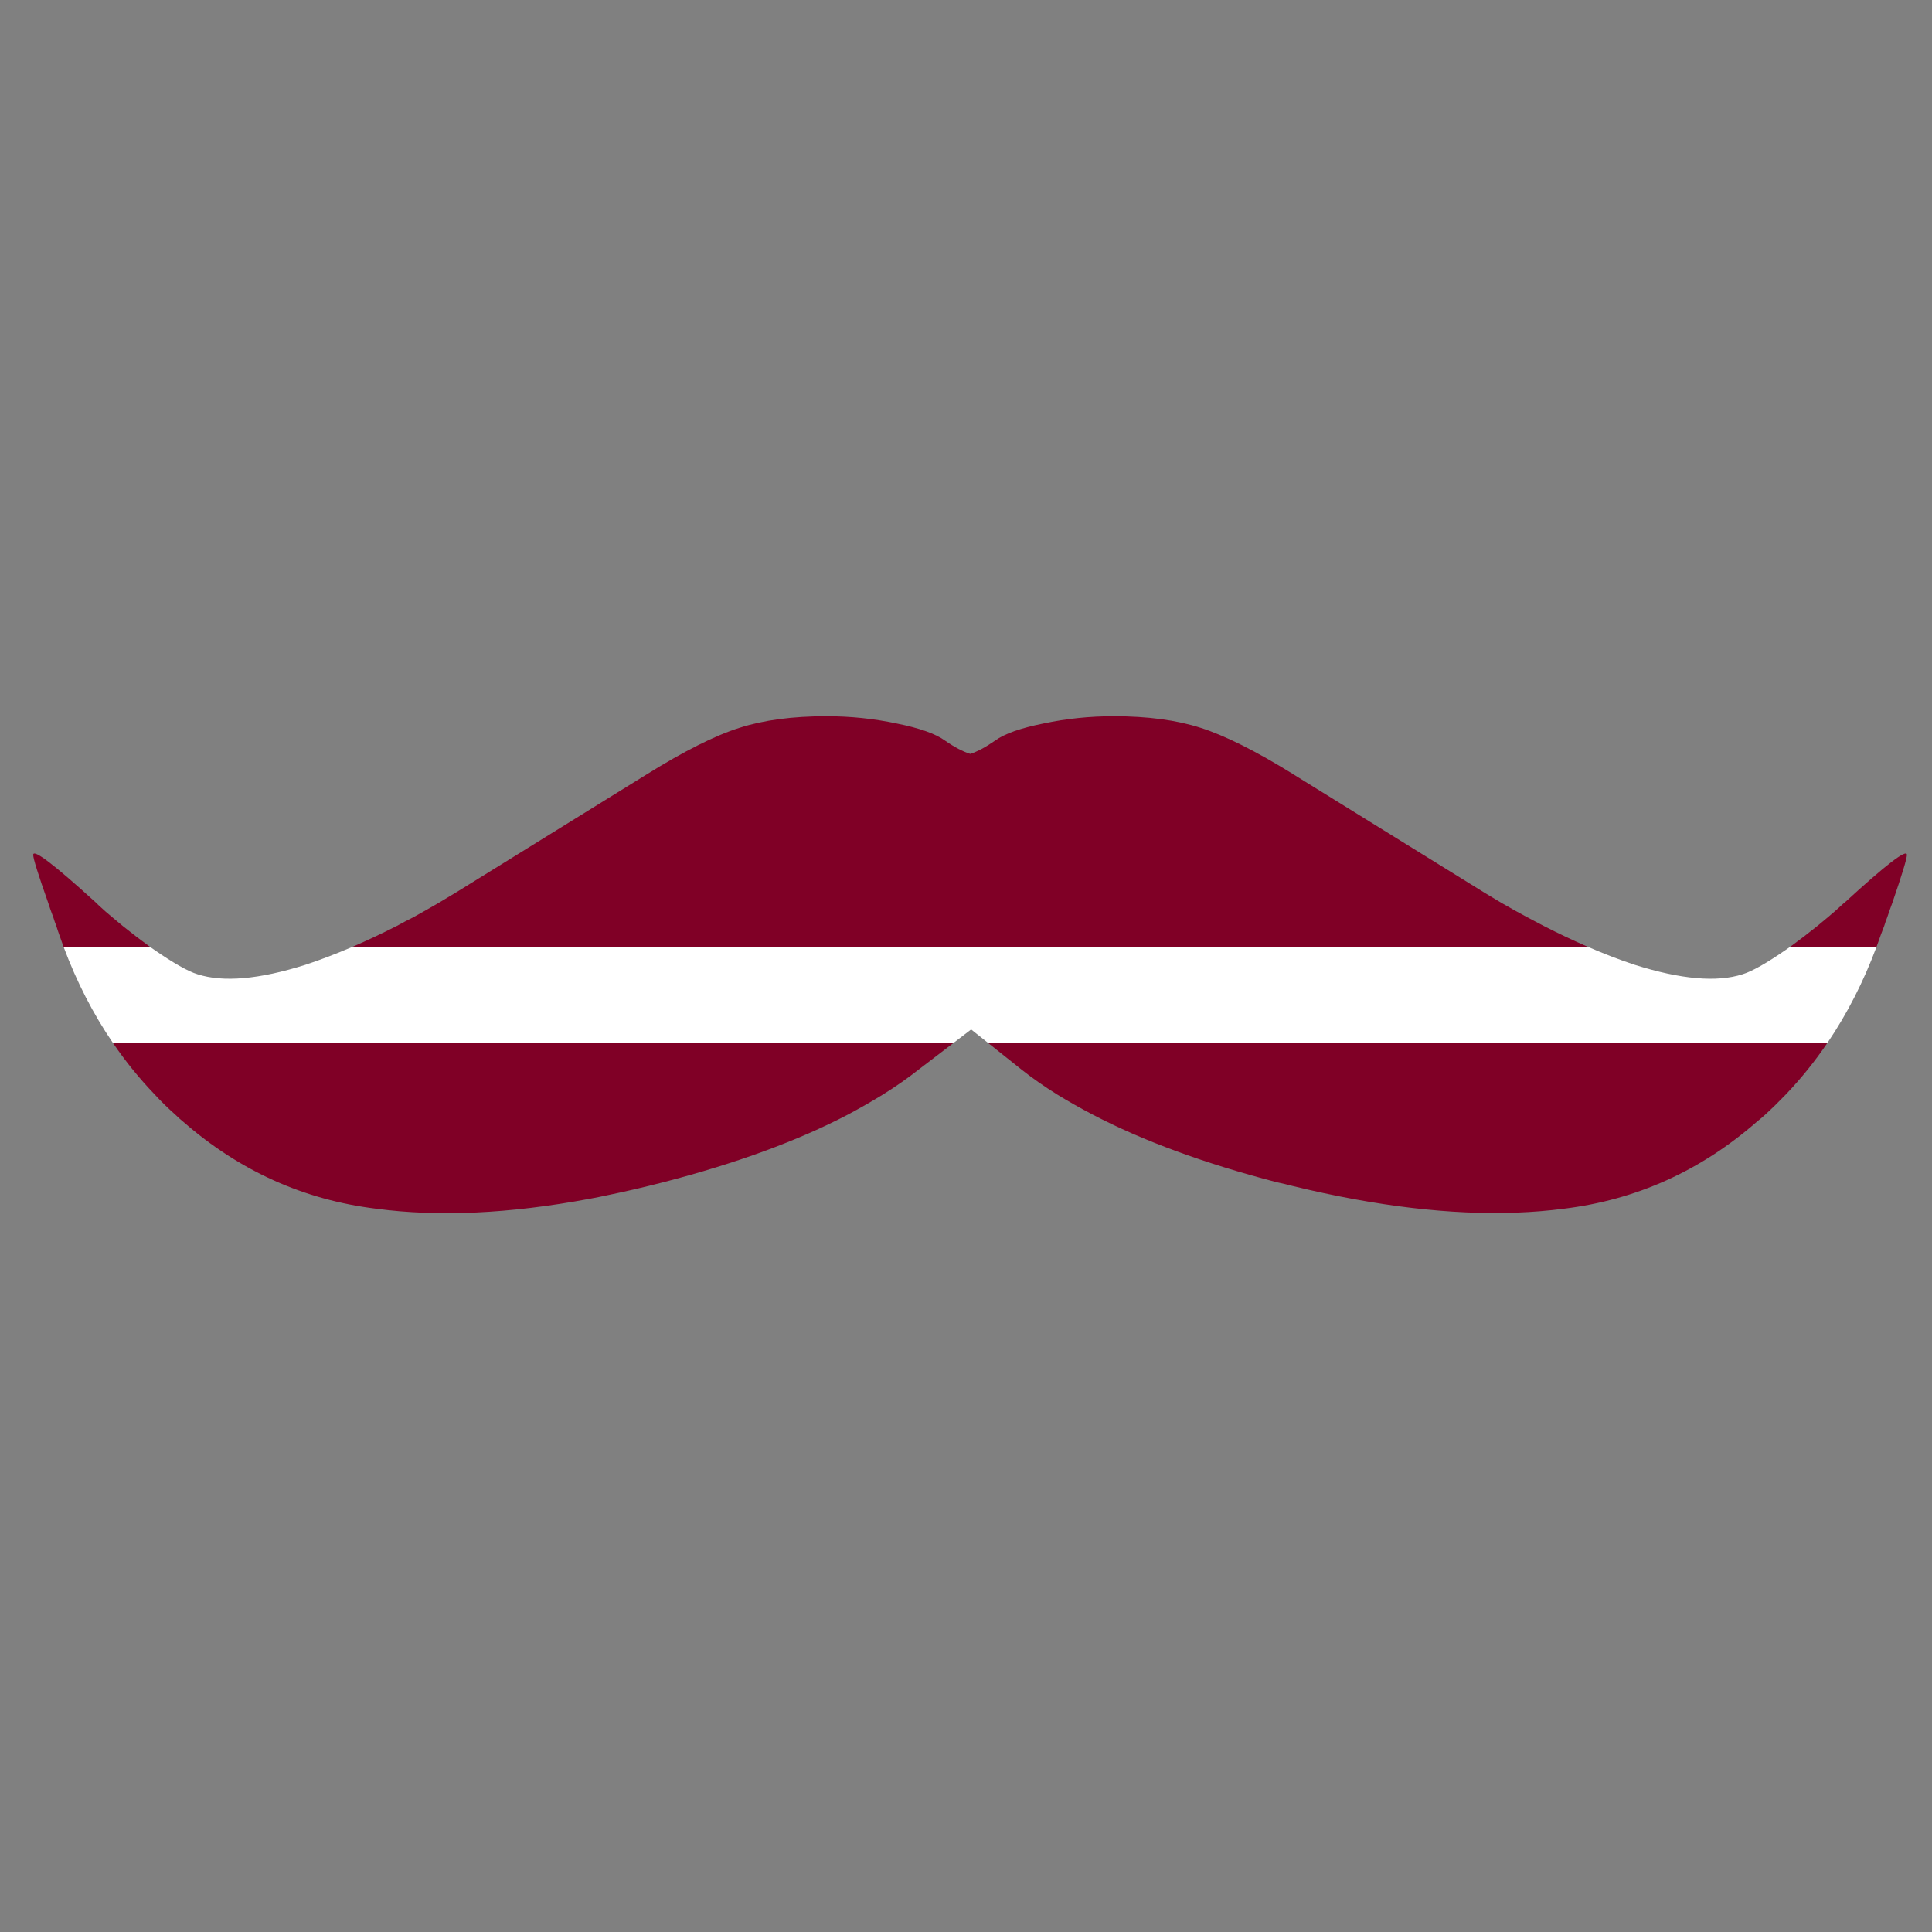 <?xml version="1.0" encoding="utf-8"?>
<!-- Generator: Adobe Illustrator 16.0.0, SVG Export Plug-In . SVG Version: 6.00 Build 0)  -->
<!DOCTYPE svg PUBLIC "-//W3C//DTD SVG 1.1//EN" "http://www.w3.org/Graphics/SVG/1.1/DTD/svg11.dtd">
<svg version="1.1" id="Layer_1" xmlns="http://www.w3.org/2000/svg" xmlns:xlink="http://www.w3.org/1999/xlink" x="0px" y="0px"
	 width="300px" height="300px" viewBox="0 0 300 300" enable-background="new 0 0 300 300" xml:space="preserve">
<rect x="0" y="0" width="300" height="300" fill="#808080" stroke="none"/>
<g>
	<path fill-rule="evenodd" clip-rule="evenodd" fill="#800026" d="M246.572,147.027H54.722c2.232-0.963,4.535-2.048,6.909-3.255
		c0.798-0.444,1.639-0.886,2.525-1.329c1.285-0.708,2.614-1.461,3.987-2.259c0.886-0.531,1.771-1.063,2.658-1.595l29.5-18.272
		c5.892-3.676,10.741-6.112,14.551-7.309c3.721-1.196,8.216-1.793,13.487-1.793c3.72,0,7.353,0.376,10.896,1.129
		c3.544,0.708,6.046,1.595,7.509,2.657c1.461,1.019,2.768,1.706,3.918,2.061c1.108-0.355,2.394-1.042,3.854-2.061
		c1.461-1.063,3.966-1.949,7.509-2.657c3.542-0.753,7.176-1.129,10.896-1.129c5.271,0,9.769,0.597,13.487,1.793
		c3.767,1.197,8.55,3.588,14.353,7.176c0.045,0.044,0.109,0.088,0.2,0.132l29.499,18.272c0.886,0.532,1.773,1.064,2.658,1.595
		c1.373,0.798,2.725,1.551,4.054,2.259c0.841,0.442,1.682,0.885,2.522,1.329C242.049,144.979,244.341,146.064,246.572,147.027z
		 M23.294,147.027H9.873c-0.227-0.613-0.449-1.233-0.664-1.86c-0.178-0.486-0.333-0.952-0.466-1.395
		c-0.176-0.444-0.332-0.886-0.464-1.329c-0.31-0.797-0.576-1.551-0.798-2.259c-1.55-4.385-2.326-6.866-2.326-7.442
		c0-0.973,3.256,1.507,9.768,7.442c0.088,0.088,0.199,0.198,0.333,0.332c0.708,0.665,1.439,1.307,2.192,1.927
		c0.532,0.442,1.064,0.885,1.595,1.329C20.43,144.891,21.848,145.976,23.294,147.027z M17.514,161.912h130.591l-5.481,4.185
		c-1.683,1.329-3.521,2.614-5.514,3.854c-1.729,1.063-3.544,2.104-5.449,3.123c-7.795,4.075-17.341,7.575-28.636,10.497
		c-2.924,0.754-5.78,1.419-8.571,1.993c-1.019,0.222-2.015,0.422-2.99,0.6c-12.358,2.302-23.365,2.813-33.021,1.527
		c-11.251-1.373-21.239-5.869-29.965-13.487c-0.444-0.355-0.864-0.731-1.263-1.13c-1.108-0.975-2.171-2.016-3.19-3.123
		C21.641,167.47,19.471,164.79,17.514,161.912z M153.388,161.912H283.78c-1.952,2.878-4.111,5.558-6.479,8.038
		c-1.063,1.107-2.125,2.148-3.189,3.123c-0.441,0.398-0.885,0.774-1.329,1.13c-8.726,7.618-18.713,12.114-29.964,13.487
		c-9.48,1.239-20.288,0.753-32.424-1.462c-3.146-0.575-6.356-1.262-9.635-2.059c-0.841-0.224-1.684-0.422-2.524-0.6
		c-11.252-2.922-20.774-6.422-28.57-10.497c-1.949-1.019-3.787-2.06-5.516-3.123c-1.993-1.239-3.831-2.524-5.515-3.854
		L153.388,161.912z M291.387,147.027h-13.42c1.445-1.051,2.862-2.136,4.251-3.255c0.532-0.444,1.064-0.886,1.596-1.329
		c0.753-0.621,1.485-1.263,2.193-1.927c0.133-0.134,0.265-0.244,0.397-0.332c6.468-5.936,9.701-8.416,9.701-7.442
		c0,0.576-0.753,3.058-2.261,7.442c-0.265,0.708-0.529,1.462-0.797,2.259c-0.176,0.442-0.332,0.885-0.464,1.329
		c-0.177,0.443-0.355,0.909-0.532,1.395C291.836,145.794,291.613,146.415,291.387,147.027z"/>
	<path fill-rule="evenodd" clip-rule="evenodd" fill="#FFFFFF" d="M246.572,147.027c2.502,1.086,4.929,2.017,7.275,2.791
		c7.176,2.26,12.756,2.746,16.742,1.463c1.464-0.444,3.699-1.707,6.712-3.788c0.218-0.154,0.438-0.31,0.665-0.466h13.42
		c-2.031,5.443-4.57,10.405-7.606,14.885H153.388l-2.591-2.061l-2.692,2.061H17.514c-3.059-4.479-5.605-9.441-7.641-14.885h13.421
		c0.226,0.156,0.448,0.312,0.665,0.466c3.012,2.082,5.249,3.344,6.71,3.788c3.986,1.283,9.568,0.797,16.744-1.463
		c2.346-0.774,4.783-1.705,7.309-2.791H246.572z"/>
</g>
</svg>
